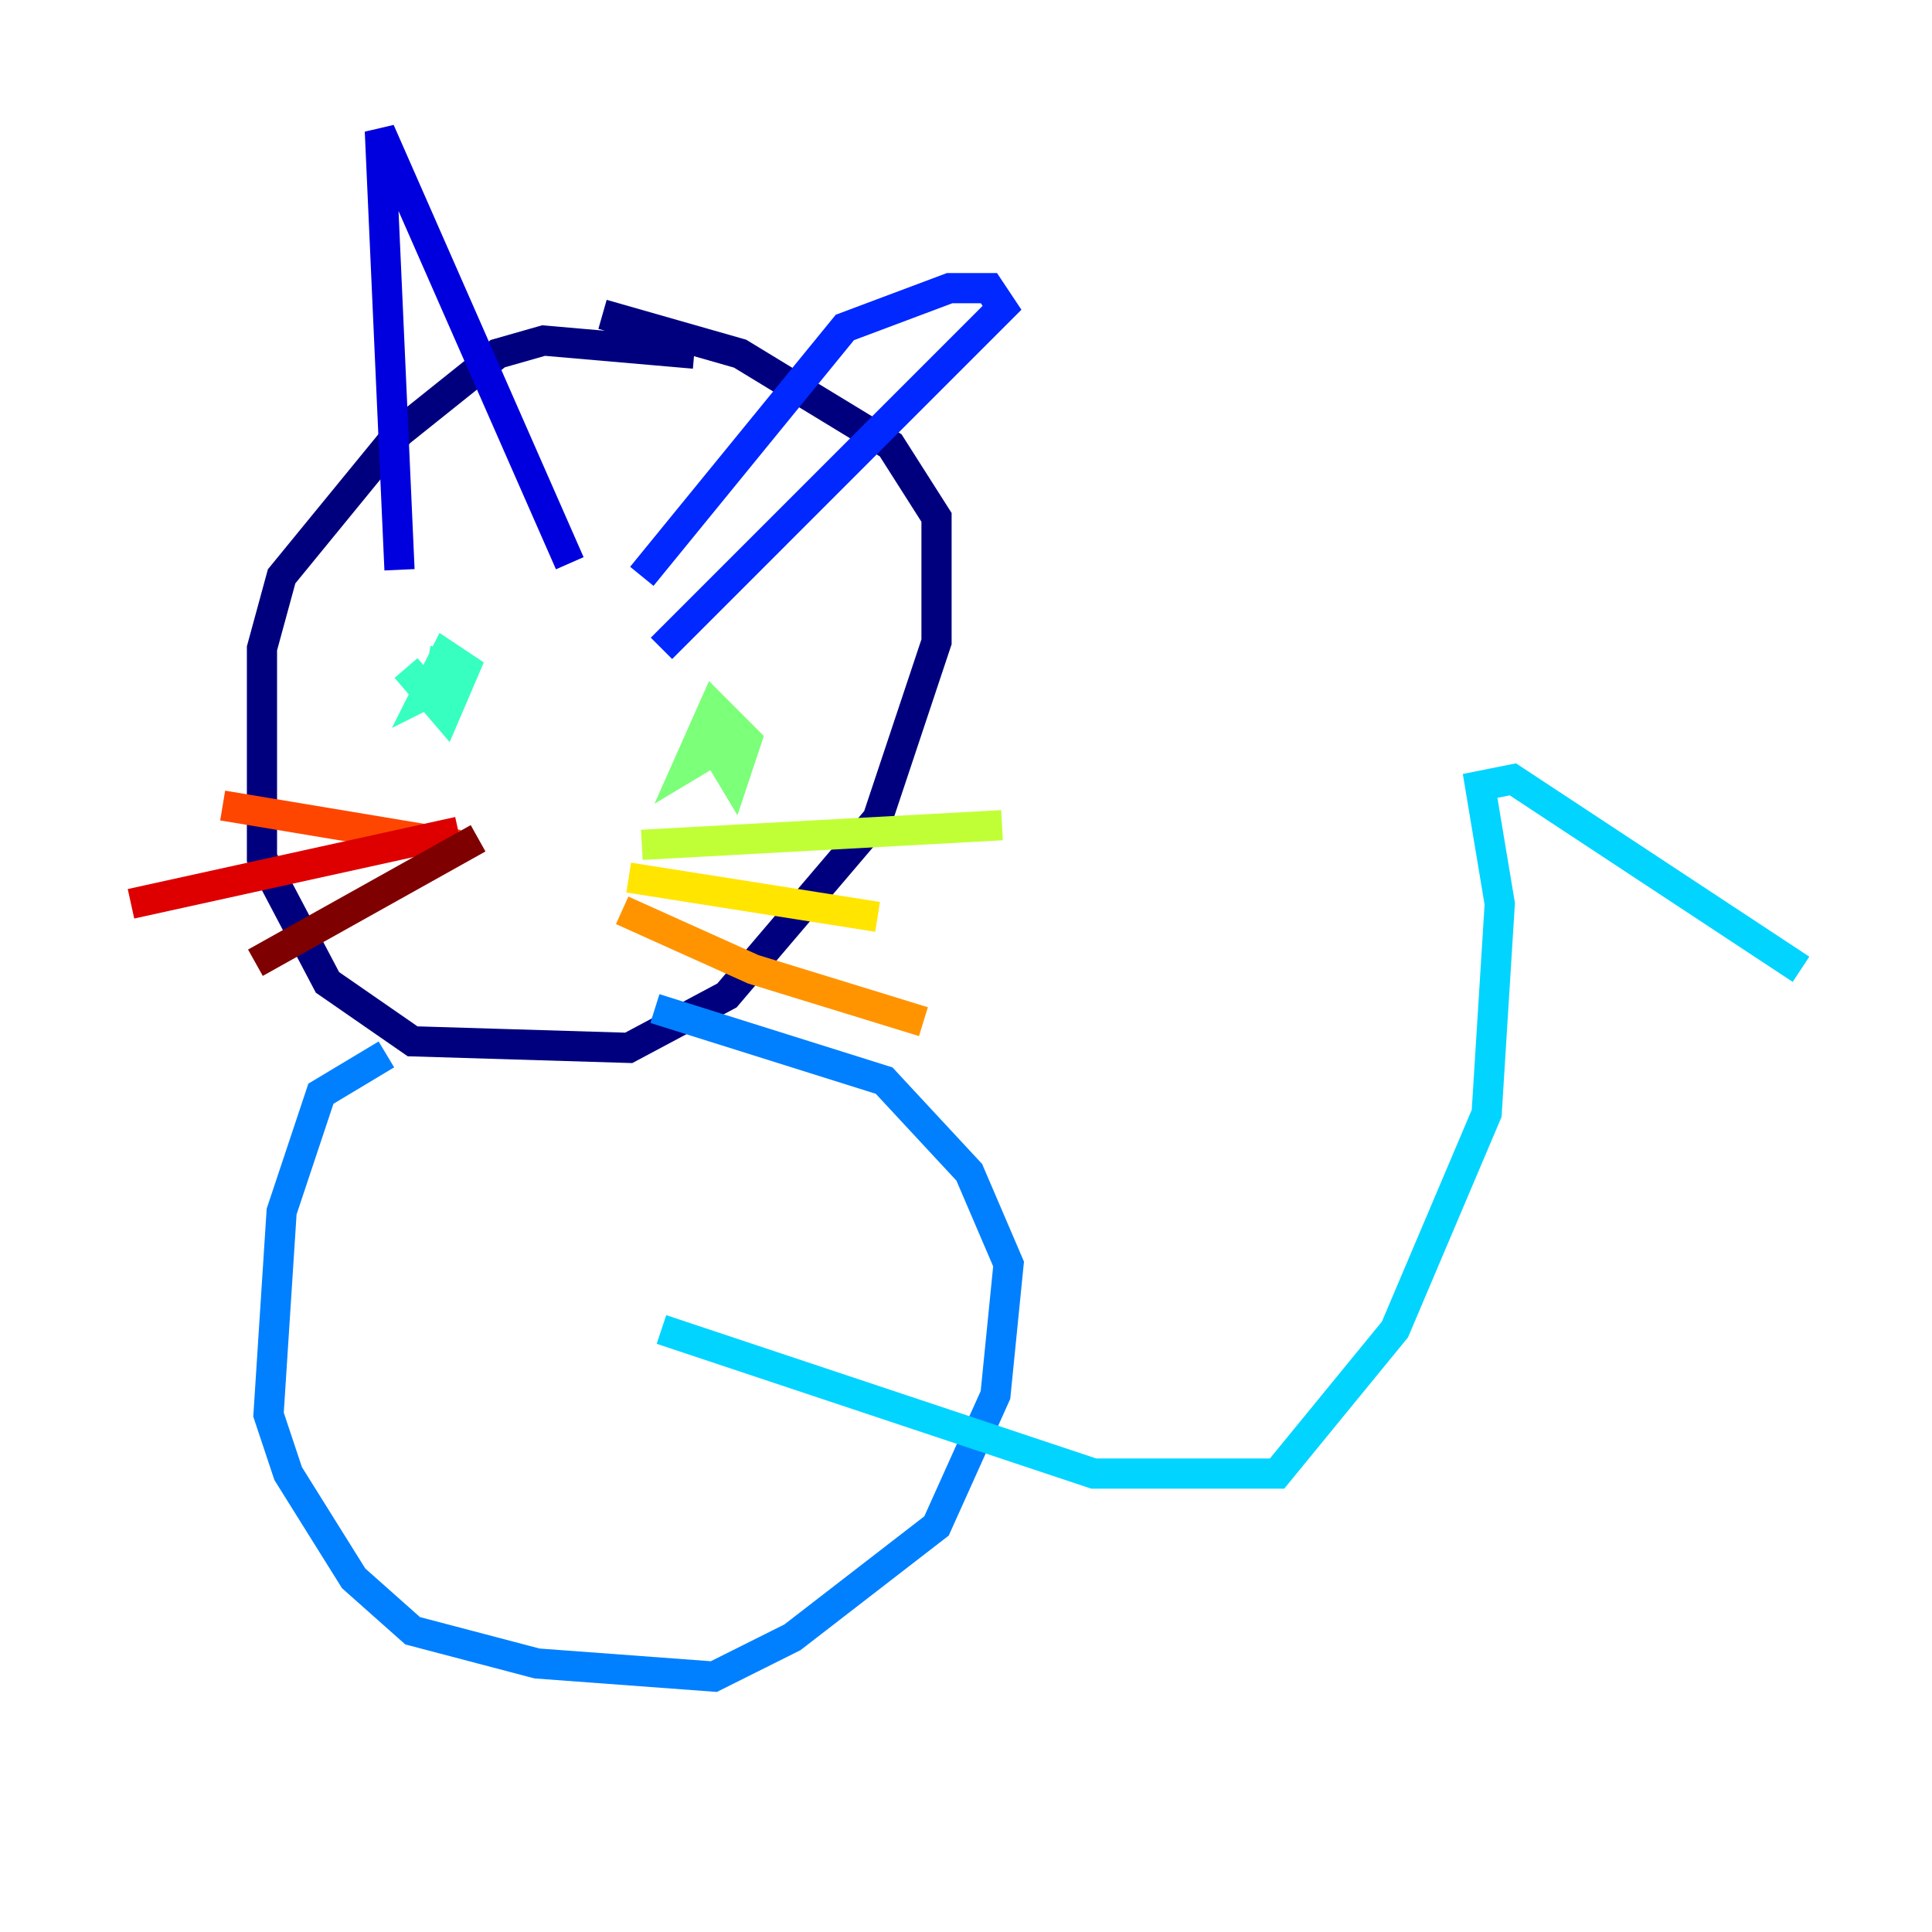 <?xml version="1.0" encoding="utf-8" ?>
<svg baseProfile="tiny" height="128" version="1.2" viewBox="0,0,128,128" width="128" xmlns="http://www.w3.org/2000/svg" xmlns:ev="http://www.w3.org/2001/xml-events" xmlns:xlink="http://www.w3.org/1999/xlink"><defs /><polyline fill="none" points="45.993,23.43 36.014,22.563 32.976,23.43 26.468,28.637 18.658,38.183 17.356,42.956 17.356,56.841 21.695,65.085 27.336,68.99 41.654,69.424 48.163,65.953 58.142,54.237 62.047,42.522 62.047,34.278 59.01,29.505 49.031,23.43 39.919,20.827" stroke="#00007f" stroke-width="2" /><polyline fill="none" points="26.468,37.749 25.166,8.678 37.749,37.315" stroke="#0000de" stroke-width="2" /><polyline fill="none" points="42.522,38.183 55.973,21.695 62.915,19.091 65.519,19.091 66.386,20.393 43.824,42.956" stroke="#0028ff" stroke-width="2" /><polyline fill="none" points="25.6,69.858 21.261,72.461 18.658,80.271 17.79,93.722 19.091,97.627 23.43,104.57 27.336,108.041 35.58,110.21 47.295,111.078 52.502,108.475 62.047,101.098 65.953,92.42 66.82,83.742 64.217,77.668 58.576,71.593 43.39,66.82" stroke="#0080ff" stroke-width="2" /><polyline fill="none" points="43.824,88.081 72.461,97.627 84.61,97.627 92.42,88.081 98.495,73.763 99.363,59.878 98.061,52.068 100.231,51.634 119.322,64.217" stroke="#00d4ff" stroke-width="2" /><polyline fill="none" points="26.902,44.258 29.505,47.295 30.807,44.258 29.505,43.39 28.203,45.993 29.071,45.559 29.505,42.956" stroke="#36ffc0" stroke-width="2" /><polyline fill="none" points="47.295,49.464 48.597,51.634 49.464,49.031 47.295,46.861 45.559,50.766 47.729,49.464 46.861,47.295" stroke="#7cff79" stroke-width="2" /><polyline fill="none" points="42.522,55.973 66.386,54.671" stroke="#c0ff36" stroke-width="2" /><polyline fill="none" points="41.654,58.142 58.142,60.746" stroke="#ffe500" stroke-width="2" /><polyline fill="none" points="41.22,60.312 49.898,64.217 61.18,67.688" stroke="#ff9400" stroke-width="2" /><polyline fill="none" points="30.373,55.973 14.752,53.37" stroke="#ff4600" stroke-width="2" /><polyline fill="none" points="30.373,55.105 8.678,59.878" stroke="#de0000" stroke-width="2" /><polyline fill="none" points="31.675,55.539 16.922,63.783" stroke="#7f0000" stroke-width="2" /></svg>
